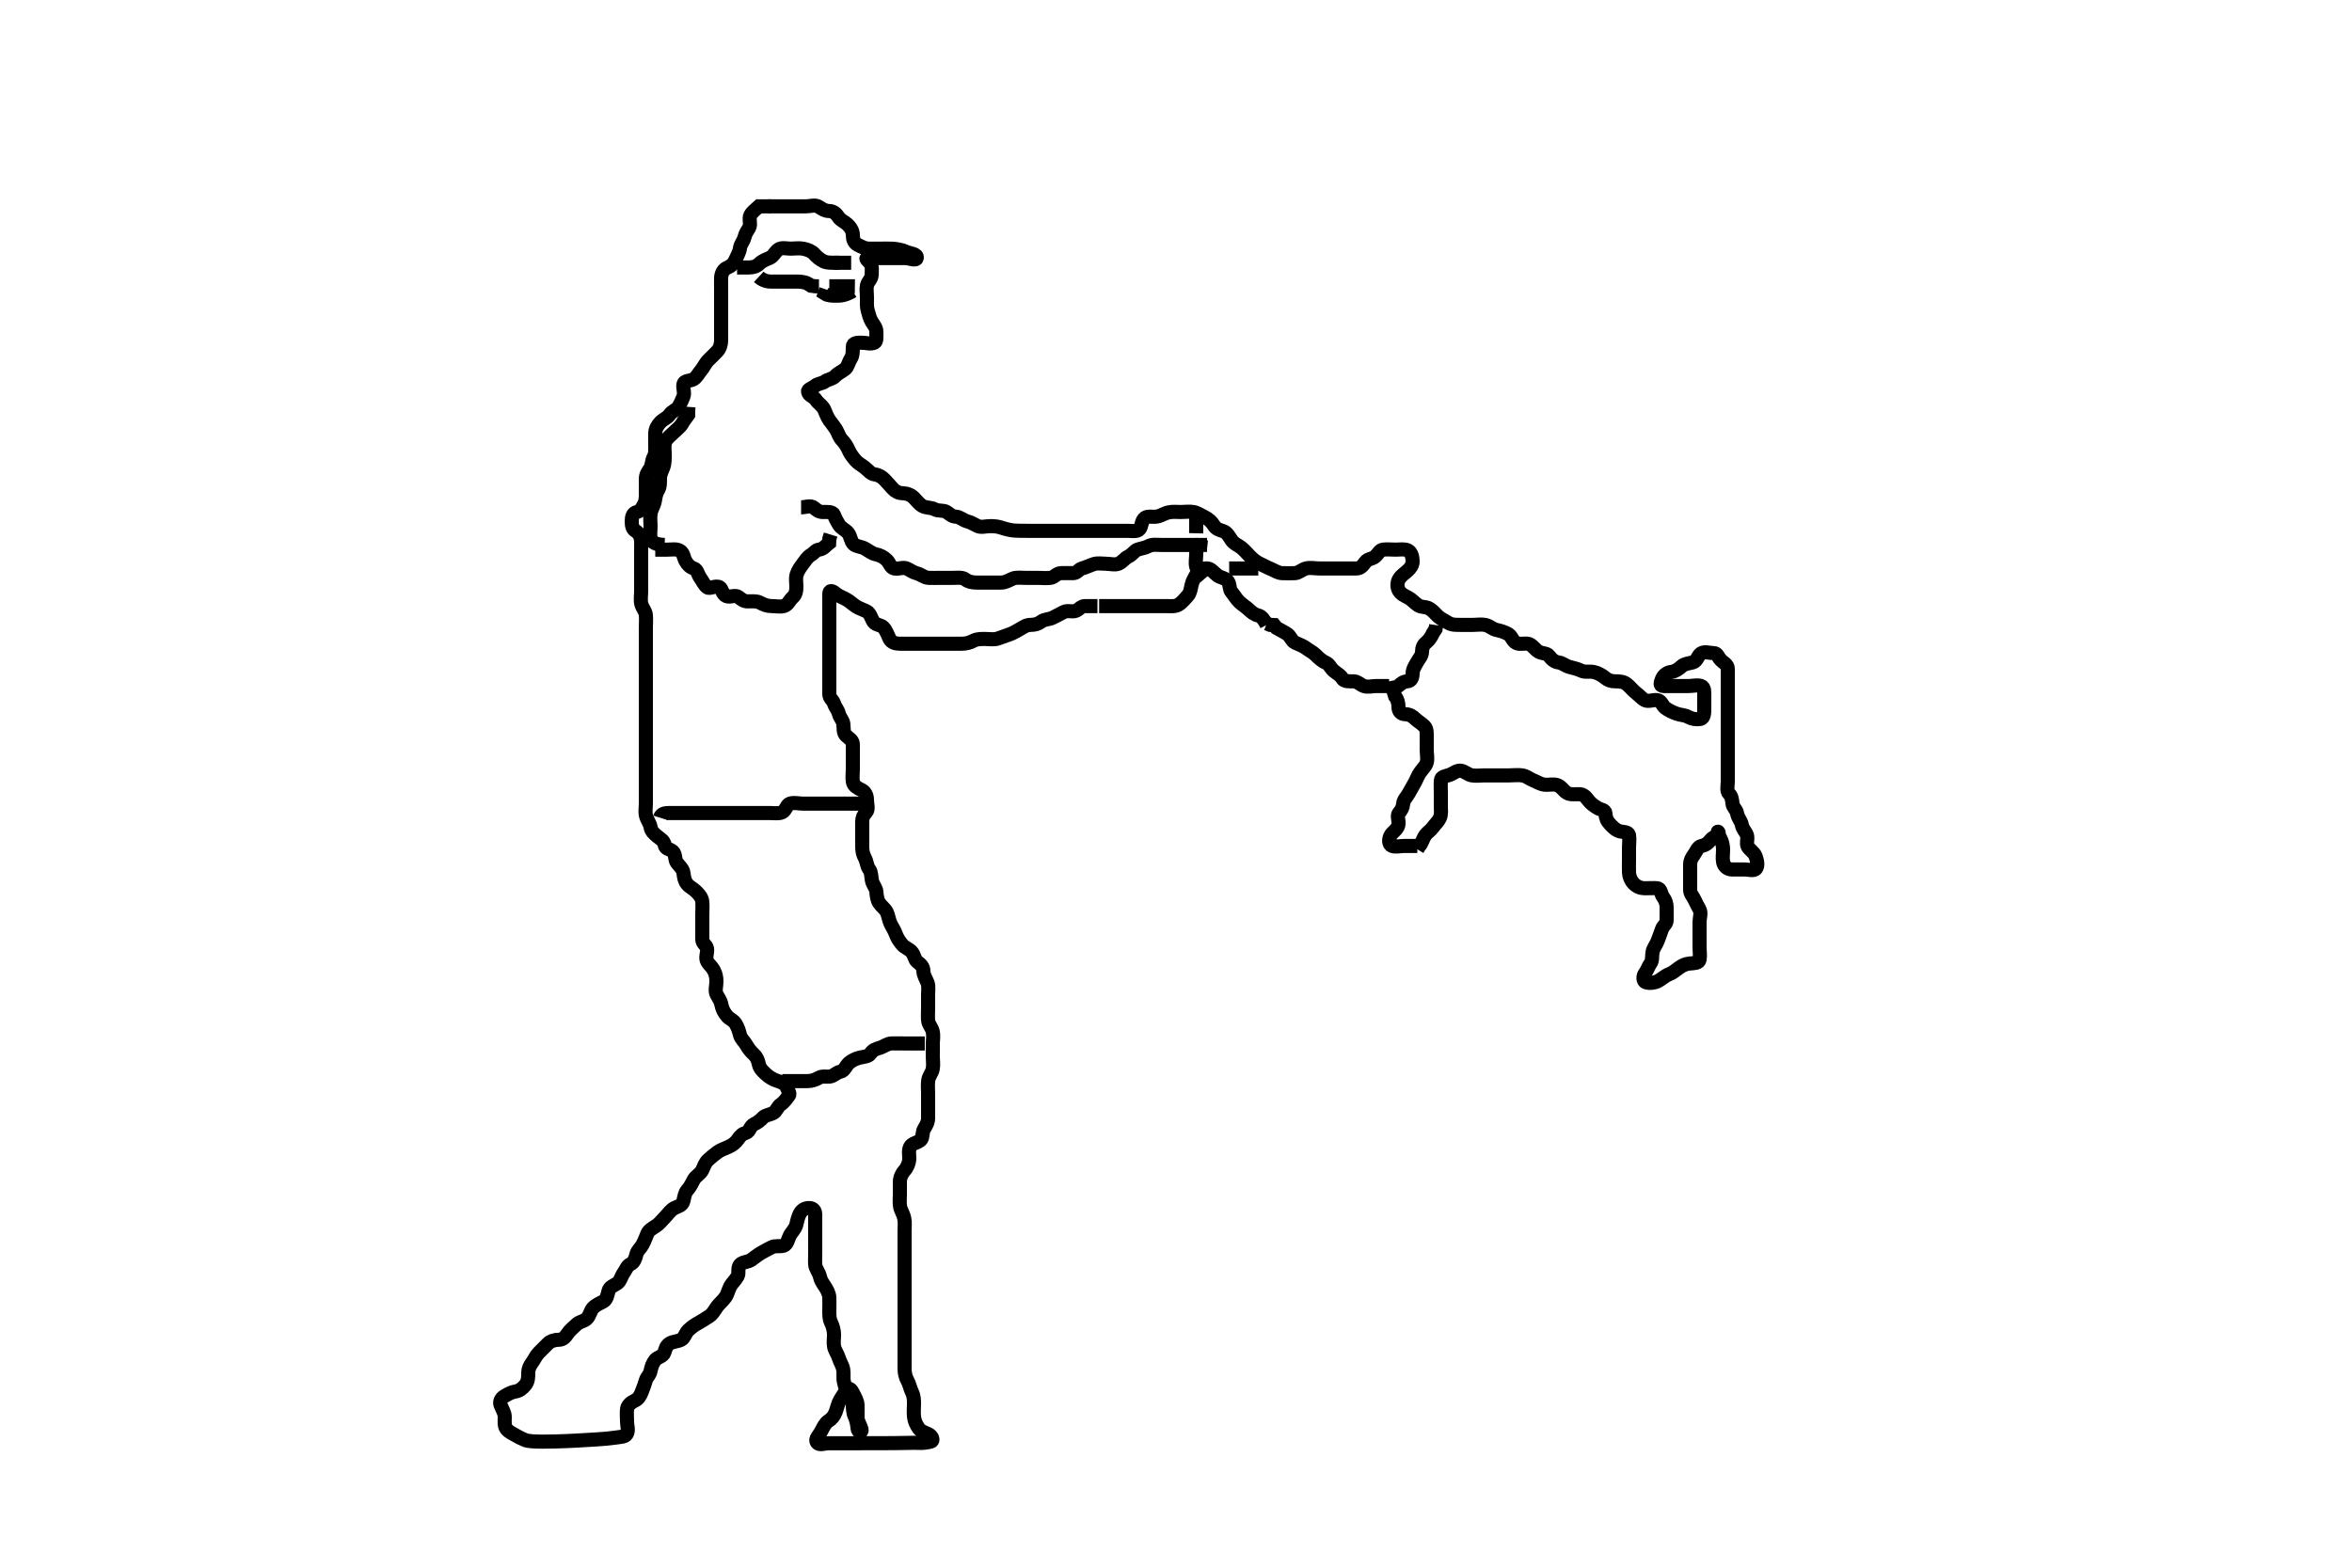 <svg width="500" height="333.333" xmlns="http://www.w3.org/2000/svg" xmlns:svg="http://www.w3.org/2000/svg" xmlns:xlink="http://www.w3.org/1999/xlink">
 <!-- Created with SVG-edit - http://svg-edit.googlecode.com/ -->
 <g display="inline" class="layer">
  <title>Layer 1</title>
  <path t="32383,32714,32739,32824,33014,33283,33377,33507,33538,33571,33698,33700,33754,33879,33891,33931,34004,34026,34074,34155,34253,34253,34274,34378,34522,34556,34674,34690,34690,34698,34706,34722,34723,34730,34730,34738,34738,34738,34758,34758,34794,34794,35354,35442,35458,35498,35522,35539,35563,35634,35658,35706,35722,35899,35978,36794,36867,36917,37098,37402,37418,37450,37474,37514,37522,37535,37927,38017,38177,38282,38282,38344,38414,38834,38883,38914,38999,39146,39516,39559,39658,39720,39738,40049,40186,40411,40659,40699,40707,40786,40787,40803,41435,41491,41571,41643,41806,41883,41939,42068,42213,42655,42791,42961,43081,43179,43179,43223,43336,43451,43451,43563,43603,43696,43843,43891,44003,44012,44075,44158,44158,44362,44419,44491,44622,44715,44731,44995,45000,45131,45203,45283,45323,45379,45475,45499,45605,45700,45700,45778,45890,45938,45939,45970,45970,46130,46339,46364,46371,46435,46443,46507,46507,46523,46523,46595,46683,46699,46734,46741,46799,46843,47163,47195,47195,47202,47203,47211,47211,47211,47212,47219,47219,47226,47226,47259,47689,47784,47849,47891,47931,47955,47955,47983,48049,48054,48074,48082,48106,48114,48123,48123,48154,48651,48675,48675,48718,48899,48955,48987,48987,49185,49185,49226,49290,49315,49315,49378,49522,49546,49786,49859,49899,49961,49987,50012,50012,50075,50099,50099,50139,50347,50419,50570,50658,50659,50715,50715,50730,50770,50818,50858,50930,50930,50946,50970,51002,51058,51059,51403,51435,51466,51644,51730,51731,51740,51946,52011,52028,52051,52059,52130,52186,52235,52312,52347,52348,52356,52569,52603,52681,52707,52776,52811,52827,52882,52954,53186,53235,53522,53546,53770,54050,54138,54139,54150,54242,54276,54306,54354,54411,54418,54794,54834,54890,55026,55130,55138,55203,55208,55212,55298,55315,55324,55339,55347,55355,55442,55443,55458,55459,55467,55482,55499,55682,55698,55707,55714,55714,55722,55739,55755,55850,55922,55922,55939,55946,55954,55962,56042,56042,56136,56175,56186,56186,56234,56242,56250,56258,56266,56274,56275,56346,56386,56427,56450,56451,56458,56474,56483,56522,56618,56700,56708,56730,56755,56796,56798,56818,56818,56873,56874,56890,56914,56994,57058,57146,57154,57181,57187,57187,57202,57298,57354,57378,57457,57511,57531,57721,57942,57994,58010,58026,58144,58231,58442,58634,58990,59044,59226,59385,59434,59506,59830,59840,59840,59937,60141,60538,60554,60689,60778,60810,60817,60818,60843,60931,60931,60954,60994,61092,61160,61291,61403,61411,61515,61547,61595,61659,61667,61691,61747,61819,61851,61890,61987,62051,62155,62203,62345,62387,62465,62475,62515,62608,62671,62723,62851,62874,62923,62955,63089,63185,63235,63323,63371,63403,63466,63471,63523,63530,63562,63763,63787,63795,63923,63931,64101,64306,64306,64315,64347,64371,64379,64451,64530,64658,64659,64743,64756,64810,65051,65195,65243,65275,65299,65332,65646,65754,65779,65898,65962,66124,66170,66387,66396,66443,66443,66467,66958,67314,67402,67519,67519,67562,67570,67799,67951,67971,68202,68227,68275,68299,68331,68450,68499,68539,68651,68787,68803,68812,68890,68946,69059,69154,69178,69402,69482,69562,69602,69602,69618,69634,69682,69754,69841,69851,69906,69954,70002,70051,70051,70082,70090,70282,70354,70355,70458,70459,70850,70859,71000,71818,71882,71947,71994,72138,72170,72180,72196,72250,72298,72442,72511,72531,72570,72674,72769,73007,73050,73161,73194,73306,73531,73610,73682,73810,73890,73947,73947,73978,73995,74003,74014,74370,74370,74518,74519,74634,74658,74706,74706,74722,74807,74962,75074,75075,75178,75362,75362,75371,75444,75445,75514,75647,75794,75875,75930,75962,76114,76162,76162,76258,76434,76498,76538,76594,76778,76779,76850,76874,76994,76996,77058,77106,77107,77146,77194,77195,77266,77354,77386,77472,77486,77537,77591,77666,77762,77786,78248,78248,78450,78507,78866,78867,78874,78923,78938,79114,79163,79188,79273,79274,79289,79449,79474,79498,79572,79786,79854,79859,79914,79932,80058,80098,80122,80122,80141,80146,80170" d="M163.3,43.867C164.3,43.867 165.216,43.867 166.005,43.867C166.9,43.867 167.8,43.867 168.689,43.867C169.657,43.867 170.5,43.867 171.4,43.867C172.3,43.867 173.23,43.474 174.015,43.952C174.818,44.442 175.4,44.867 176.247,44.867C177.133,44.867 177.762,45.411 178.247,46.162C178.701,46.865 179.52,47.13 180.1,47.668C180.804,48.32 181.3,49.088 181.3,49.967C181.3,50.867 181.563,51.651 182.3,52.033C183.054,52.424 183.8,52.856 184.689,52.867C185.633,52.878 186.485,52.867 187.417,52.867C188.269,52.867 189.07,52.847 189.821,52.888C190.619,52.93 191.859,53.162 192.581,53.514C193.504,53.963 195.06,53.931 194.886,54.862C194.76,55.536 193.247,54.867 192.499,54.867C191.6,54.867 190.7,54.867 189.736,54.867C188.864,54.867 188,54.867 187.1,54.867C186.2,54.867 185.247,54.861 184.499,54.867C183.761,54.872 184.467,55.299 184.947,55.919C185.498,56.629 185.311,57.571 185.3,58.467C185.29,59.346 184.48,59.863 184.3,60.7C184.136,61.46 184.3,62.367 184.3,63.267C184.3,64.256 184.217,65.173 184.467,66.033C184.661,66.703 184.894,67.736 185.336,68.441C185.787,69.162 186.299,69.668 186.3,70.567C186.301,71.467 186.436,72.63 185.875,72.867C185.016,73.229 184.1,72.867 183.2,72.867C182.3,72.867 181.329,72.87 181.3,73.668C181.268,74.566 181.353,75.517 180.875,76.256C180.386,77.012 180.245,77.977 179.689,78.431C178.936,79.045 178.17,79.323 177.584,79.951C176.941,80.639 176.075,80.61 175.421,81.088C174.722,81.599 173.923,81.502 173.3,82.033C172.691,82.553 171.688,82.761 171.772,83.292C171.909,84.158 173.042,84.304 173.467,85.033C173.849,85.691 174.806,86.201 175.216,87.067C175.575,87.824 175.784,88.601 176.321,89.367C176.759,89.992 177.286,90.59 177.725,91.303C178.201,92.074 178.386,92.95 179.005,93.571C179.596,94.166 180.088,95 180.384,95.667C180.765,96.524 181.308,97.227 181.875,97.892C182.383,98.489 183.151,98.879 183.8,99.388C184.566,99.988 185.121,100.773 185.911,100.867C186.773,100.969 187.459,101.385 188.016,101.951C188.677,102.622 189.199,103.259 189.725,103.841C190.312,104.49 191.008,104.837 191.817,104.865C192.853,104.902 193.657,105.224 194.3,105.867C194.9,106.467 195.408,107.198 196.1,107.581C196.938,108.045 197.929,107.867 198.7,108.292C199.521,108.745 200.549,108.397 201.279,108.888C202.015,109.382 202.322,109.807 203.279,109.867C204.101,109.918 204.784,110.647 205.657,110.867C206.473,111.072 207.048,111.494 207.821,111.846C208.621,112.21 209.6,111.867 210.5,111.867C211.4,111.867 212.186,111.951 212.966,112.219C213.819,112.513 214.941,112.76 215.605,112.809C216.299,112.861 217.332,112.866 218.257,112.867C219.238,112.867 220.133,112.867 221.013,112.867C221.911,112.867 222.8,112.867 223.7,112.867C224.595,112.867 225.522,112.867 226.4,112.867C227.3,112.867 228.1,112.867 229.015,112.867C229.911,112.867 230.8,112.867 231.7,112.867C232.595,112.867 233.522,112.867 234.4,112.867C235.3,112.867 236.1,112.867 237.015,112.867C237.842,112.867 238.784,112.867 239.647,112.867C240.538,112.867 241.733,113.132 242.247,112.505C242.777,111.86 242.617,110.682 243.4,110.11C243.998,109.673 245.026,109.982 245.947,109.831C246.808,109.689 247.439,109.169 248.413,108.952C249.334,108.747 250.101,108.867 251,108.867C251.9,108.867 252.88,108.709 253.736,108.877C254.648,109.057 255.341,109.596 256.1,109.951C256.923,110.335 257.621,111.016 258.016,111.668C258.526,112.51 259.252,112.683 260.004,112.924C260.892,113.208 261.364,114.211 261.8,114.846C262.356,115.656 263.154,115.874 263.864,116.441C264.584,117.017 265.179,117.745 265.736,118.303C266.4,118.967 267.013,119.479 267.9,119.892C268.702,120.265 269.409,120.669 270.3,121.033C270.972,121.308 271.699,121.849 272.595,121.867C273.585,121.887 274.401,121.914 275.3,121.867C276.103,121.824 276.784,121.086 277.657,120.867C278.572,120.637 279.5,120.867 280.4,120.867C281.247,120.867 282.004,120.867 283,120.867C283.9,120.867 284.711,120.867 285.621,120.867C286.475,120.867 287.413,120.867 288.353,120.867C289.243,120.867 289.697,120.281 290.275,119.477C290.744,118.825 291.697,118.865 292.3,118.367C292.956,117.824 293.285,116.951 294.004,116.867C294.894,116.763 295.8,116.867 296.689,116.867C297.585,116.867 298.565,116.678 299.3,117.033C300.055,117.398 300.3,118.467 300.3,119.367C300.3,120.256 299.777,120.821 299.289,121.292C298.697,121.864 297.989,122.255 297.467,123.033C296.993,123.739 296.943,124.866 297.385,125.583C297.879,126.383 298.631,126.681 299.4,127.088C300.158,127.489 300.686,128.176 301.467,128.7C302.151,129.16 303.092,128.968 303.8,129.367C304.678,129.861 305.109,130.511 305.743,131.088C306.224,131.526 307.238,132.025 307.889,132.431C308.649,132.903 309.585,132.867 310.5,132.867C311.4,132.867 312.3,132.867 313.179,132.867C314.01,132.867 314.837,132.693 315.779,132.887C316.642,133.066 317.313,133.763 318.062,133.924C318.98,134.121 319.729,134.327 320.653,134.841C321.393,135.253 321.53,136.378 322.4,136.745C323.237,137.099 324.133,136.675 325,136.924C325.765,137.144 326.311,138.085 327,138.51C327.821,139.015 328.861,138.821 329.325,139.477C329.834,140.196 330.501,140.769 331.4,140.867C332.101,140.943 332.838,141.611 333.7,141.831C334.573,142.053 335.438,142.253 336.1,142.583C336.957,143.009 337.93,142.704 338.8,142.887C339.647,143.067 340.528,143.54 341.179,144.088C341.841,144.646 342.5,144.867 343.4,144.867C344.3,144.867 345.098,144.921 345.784,145.436C346.524,145.992 347.066,146.778 347.779,147.325C348.534,147.904 349.041,148.542 349.657,148.867C350.403,149.26 351.407,148.756 352.3,148.867C353.199,148.978 353.336,150.004 354.004,150.51C354.7,151.036 355.504,151.408 356.4,151.745C357.226,152.056 358.079,151.991 358.9,152.441C359.68,152.869 360.61,153.025 361.467,152.867C362.254,152.722 362.3,151.667 362.3,150.767C362.3,149.867 362.3,148.988 362.3,148.162C362.3,147.267 362.416,146.147 361.653,145.871C360.831,145.574 359.9,145.867 359,145.867C358.101,145.867 357.133,145.867 356.3,145.867C355.5,145.867 354.6,145.886 353.657,145.867C352.761,145.849 352.998,145.143 353.321,144.346C353.638,143.563 354.398,142.976 355.3,142.867C356.099,142.77 356.842,142.268 357.522,141.645C358.083,141.13 359.029,141.06 359.9,140.831C360.756,140.606 360.918,139.403 361.585,138.952C362.347,138.438 363.4,138.867 364.3,138.867C365.133,138.867 365.184,139.706 365.821,140.346C366.459,140.987 367.282,141.302 367.3,142.167C367.319,143.066 367.3,143.967 367.3,144.867C367.3,145.668 367.3,146.567 367.3,147.467C367.3,148.346 367.3,149.303 367.3,150.167C367.3,151.067 367.3,151.967 367.3,152.867C367.3,153.668 367.3,154.567 367.3,155.467C367.3,156.346 367.3,157.303 367.3,158.167C367.3,159.067 367.3,159.967 367.3,160.867C367.3,161.668 367.3,162.567 367.3,163.467C367.3,164.346 367.3,165.303 367.3,166.167C367.3,167.067 366.975,168.17 367.584,168.781C368.12,169.319 368.211,169.971 368.3,170.867C368.384,171.712 369.146,172.093 369.3,173.033C369.438,173.872 370.1,174.519 370.279,175.367C370.463,176.237 370.907,176.645 371.264,177.303C371.724,178.151 371.145,179.228 371.521,179.967C371.879,180.67 372.919,181.209 373.215,182.067C373.509,182.921 373.817,184.046 373.3,184.7C372.851,185.268 371.7,184.867 370.8,184.867C369.911,184.867 369.014,184.897 368.101,184.867C367.246,184.838 366.5,184.21 366.321,183.367C366.134,182.486 366.3,181.571 366.3,180.645C366.3,179.767 366.082,178.898 365.725,178.267C365.249,177.424 365.034,176.578 365.279,176.887C365.792,177.534 364.166,177.905 363.657,178.571C363.139,179.249 362.667,179.662 361.736,179.867C360.892,180.052 360.653,180.987 360.133,181.7C359.619,182.406 359.3,182.967 359.3,183.867C359.3,184.783 359.3,185.571 359.3,186.467C359.3,187.367 359.299,188.346 359.3,189.224C359.301,190.065 359.928,190.614 360.279,191.387C360.639,192.178 360.907,192.645 361.264,193.303C361.724,194.151 361.3,195.167 361.3,196.065C361.3,196.919 361.3,197.867 361.3,198.667C361.3,199.567 361.3,200.431 361.3,201.303C361.3,202.267 361.468,203.183 361.299,204.065C361.154,204.822 360.096,204.785 359.2,204.867C358.289,204.951 357.61,205.291 356.821,205.867C356.181,206.334 355.631,206.83 354.816,207.152C353.924,207.505 353.258,208.179 352.501,208.581C351.753,208.979 350.769,209.099 349.911,208.867C349.228,208.682 349.227,207.516 349.725,206.892C350.211,206.284 350.367,205.523 350.875,204.841C351.352,204.201 351.134,203.247 351.321,202.367C351.5,201.524 352.106,200.853 352.385,200.065C352.657,199.3 353.037,198.438 353.301,197.583C353.538,196.817 354.3,196.51 354.3,195.667C354.3,194.767 354.3,193.867 354.3,192.988C354.3,192.162 354.058,191.418 353.584,190.783C353.011,190.014 353.146,188.95 352.3,188.867C351.547,188.792 350.652,188.879 349.633,188.867C348.779,188.856 347.966,188.545 347.3,187.867C346.704,187.26 346.347,186.387 346.305,185.577C346.256,184.646 346.3,183.767 346.3,182.867C346.3,182.067 346.3,181.152 346.3,180.256C346.3,179.346 346.453,178.369 346.3,177.577C346.155,176.826 345.064,176.944 344.413,176.781C343.451,176.541 342.766,175.766 342.252,175.224C341.602,174.539 341.345,173.866 341.3,172.988C341.257,172.147 340.368,172.26 339.585,171.781C338.782,171.291 338.162,170.831 337.657,170.162C337.091,169.411 336.595,168.869 335.7,168.867C334.8,168.864 333.834,169.002 333.1,168.581C332.413,168.188 331.885,167.192 331,166.924C330.138,166.663 329.236,166.925 328.439,166.856C327.458,166.771 326.738,166.23 325.911,165.903C325.101,165.582 324.53,165.015 323.6,164.871C322.711,164.734 321.821,164.867 320.864,164.867C320,164.867 319.1,164.867 318.2,164.867C317.325,164.867 316.499,164.867 315.664,164.867C314.652,164.867 313.854,165.033 312.864,164.856C312.065,164.713 311.313,163.952 310.5,163.868C309.662,163.782 308.958,164.485 308.1,164.781C307.246,165.076 306.361,165.082 306.3,165.967C306.238,166.865 306.3,167.667 306.3,168.581C306.3,169.477 306.3,170.367 306.3,171.267C306.3,172.162 306.458,173.144 306.079,173.967C305.771,174.635 305.092,175.251 304.584,175.951C304.068,176.661 303.499,176.899 303.004,177.577C302.468,178.312 302.3,179.325 301.725,179.892L301.301,180.583" id="svg_3" stroke-width="3" stroke="#000" fill="none"/>
  <path t="83348,83899,83900,84004,84082,84531,84976,85011,85046,85080,85084,85101,85146,85163,85459,85476,85629,85659,85666,85692,85724,85770,85771,85834,85875,85971,86010,86067,86115,86163,86179,86234,86476,86547,86556,86675,86740,86866,86866,86931,86947,87043,87298,87363,87419,87488,87499,87571,87835,87867,87907,87907,87939,88035,88547" d="M301.3,179.867C300.3,179.867 299.5,179.867 298.6,179.867C297.657,179.867 296.723,180.164 295.911,179.856C295.182,179.579 295.15,178.387 295.653,177.571C296.116,176.82 297.006,176.427 297.264,175.467C297.498,174.597 296.866,173.483 297.385,172.868C297.917,172.239 298.211,171.762 298.3,170.867C298.384,170.021 299.024,169.504 299.467,168.7C299.815,168.068 300.291,167.249 300.725,166.467C301.18,165.648 301.415,164.922 301.875,164.256C302.424,163.46 303.075,162.93 303.296,162.162C303.543,161.302 303.3,160.367 303.3,159.467C303.3,158.567 303.3,157.668 303.3,156.783C303.3,155.867 303.364,154.943 302.779,154.387C302.054,153.699 301.357,153.332 300.875,152.856C300.338,152.326 299.689,151.881 298.8,151.867C297.821,151.85 297.305,151.256 297.3,150.367C297.295,149.477 297.079,148.645 296.584,148.065L296.305,147.167L296.3,146.267L296.3,145.387" id="svg_4" stroke-width="3" stroke="#000" fill="none"/>
  <path t="123465,123723,123736,123764,123771,123804,123851,124043,124058,124066,124090,124107,124198,124198,124208,124227,124306,124306,124354,124482,124530,124530,124601,124601,124619,124636,124731,124736,124736,124771,124803,124812,124827,124876,124951,124979,125033" d="M295.3,145.867C294.3,145.867 293.385,145.867 292.595,145.867C291.7,145.867 290.74,146.177 289.911,145.856C289.118,145.55 288.595,144.869 287.7,144.867C286.8,144.864 285.764,144.956 285.383,144.299C284.931,143.52 284.272,143.253 283.543,142.645C282.867,142.082 282.603,141.206 281.821,140.887C281.022,140.563 280.3,139.866 279.8,139.367C279.1,138.668 278.385,138.357 277.657,137.814C276.978,137.308 276.215,137.054 275.322,136.645C274.578,136.305 274.366,135.304 273.689,134.841C272.959,134.342 272.101,133.951 271.353,133.514L270.864,132.903L270.004,132.867L269.299,132.583" id="svg_6" stroke-width="3" stroke="#000" fill="none"/>
  <path t="128154,128762,128779,128779,128818,128858,128882,129180,129201,129201,129201,129210,129227,129242,129538,129626,129650,129650,129738,129812,130067,130075,130123,130195,130235,130291,130291,130315,130443,130523,130523,130540,130569,130570,130630,130756,130834,130850,130875,130926,130970,130970,130972,130986,131159,131178,131202,131234,131258,131371,131371,131387,131483" d="M269.3,132.867C268.779,131.867 268.223,131.026 267.5,130.869C266.602,130.675 265.993,130.099 265.353,129.514C264.758,128.97 264.097,128.575 263.485,128.005C262.827,127.392 262.358,126.516 261.8,125.867C261.308,125.294 261.508,124.256 261.015,123.583C260.482,122.855 259.45,122.854 258.8,122.346C258.033,121.746 257.43,120.919 256.689,120.867C255.802,120.804 254.864,121.132 254.421,121.967C253.979,122.801 253.541,123.404 253.321,124.346C253.121,125.201 253.037,126.086 252.499,126.667C251.826,127.392 251.308,128.117 250.5,128.581C249.73,129.024 248.779,128.867 247.9,128.867C247,128.867 246.101,128.867 245.216,128.867C244.3,128.867 243.5,128.867 242.6,128.867C241.657,128.867 240.779,128.867 239.9,128.867C239,128.867 238.101,128.867 237.216,128.867C236.3,128.867 235.5,128.867 234.6,128.867L233.657,128.867" id="svg_7" stroke-width="3" stroke="#000" fill="none"/>
  <path t="148867,149314,149370,149434,149526,149739,149763,149819,149883,149907,149986,150049,150147,150187,150275,150323,150443,150515,150547,150554,150604,150615,150615,150707,150730,150746,150843,150954,150994,150994,151066,151091,151106,151124,151130,151190,151315,151411,151443,151475,151555,151659,151794,151882,151930,151930,151962,151994,152068,152427,152484,152484,152538,152587,152744,152744,152763,152771,152779,152859,153042,153114,153162,153211,153211,153243,153275,153427,153590,153739,154067,154218,154218,155394,155443,155474,155483,155500,155548,155555,155555,155610,155810,155834,155850,155866,155938,155994,156002,156003,156066,156082,156114,156130,156154,156207,156322,156353,156354,156394,156466,156530,156579,156658,156690,156786,156830,156922,156922,156978,156979,157050,157082,157114,157130,157242,157331,157364,157379,157379,157397,157418,157466,157544,157602,157786,157786,157849,157936,157978,158002,158026,158072,158091,158289,158289,158306,158366,158482,158506,158529,158546,158561,158650,158674,158762,158804,158812,158858,158906,158907,158924,158939,158955,159021,159042,159042,159089,159161,159209,159210,159217,159234,159329,159378,159401,159402,159411,159482,159554,159609,159642,159649,159674,159674,159792,159803,159813,159820,159833,159841,159841,160114,160114,160131,160194,160203,160225,160234,160241,160489,160490,160498,160515,160817,160817,160857,160858,160985,161001,161012,161025,161202,161202,161235,161297,161297,161311,161585,161610,161618,161740,162097,162098,162105,162122,162133,162146,162382,162382,162538,162545,162570,162581,162585,162719,162719,162738,162754,162785,162825,162849,162862,162889,162897,163015,163015,163042,163059,163059,163272,163277,163290,163290,163299,163305,163313,163323,163329,163353,163432,163437,163450,163450,163458,163458,163474,163474,163482,163492,163697,163708,163708,163738,163738,163761,163762,163809,163898,163910,163910,163915,163923,163938,163958,163962,163969,164097,164114,164115,164121,164287,164287,164434,164449,164458,164474,164474,164641,164653,164653,164659,164659,164913,164945,165006,166602,166602,166629,166630,166630,166631,166631,166631,166632,166632,166632,166642,166642,166642,166642,166642,166643,166643,166643,166643,166659,166659,166659,166660,166666,166674,166683,166683,166767,166779,166779,166794,166795,166810,166810,166818,166834,166842,166842,166850,166858,166866,166922,166922,166930,166938,166938,166947,166954,166970,166970,166994,167122,167146,167154,167714,167755,167770,167787,167787,167812,167812,167818,167819,167827,167834,168082,168138,168170,168171,168202,168210,168220,168250,168266,168267,168329,168331,168331,168459,168466,168498,168506,168506,168525,168525,168531,168562,168570,168754,168802,168906,168907,168922,168981,168997,169012,169027,169060,169067,169084,169130,169154,169162,169186,169250,169258,169290,169362,169370,169426,169466,169839,170121,170322,170362,170444,170466,170498,170500,170514,170568,170630,170638,170639,170639,170690,170706,170739,170793,170817,170842,170843,170857,170937,170954,170969,170999,171018,171034,171082,171082,171122,171138,171178,171194,171221,171222,171242,171242,171346,171347,171393,171394,171401,171441,171466,171490,171490,171515,171530,171530,171562,171594,171682,171707,171708,171722,171730,171818,171838,171885,171930,171971,171971,171978,171988,171997,172018,172037,172050,172059,172073,172098,172108,172258,172282,172283,172306,172337,172372,172428,172428,172443,174042,174043,174043,174074,174074,174074,174075,174075,174075,174076,174076,174076,174099,174099,174099,174100,174100,174100,174100,174101,174101,174107,174108,174108,174108,174141,174141,174236,174245,174626,174666,174690,174794,174834,175022,175107,175108,175178,175282,175323,175434,175530,175634,175635,175666,175738,175771,175786,175786,175802,175913,175994,176069,176105,176106,176169,176249,176250,176321,176538,176546,176585,176626,176642,176669,176689,176738,176769,176829,176937,176969,176970,176993,177026,177089,177090,177113,177114,177129,177185,177257,177345,177346,177393,177425,177466,177490,177514,177546,177554,177579,177586,177602,177650,177650,177666,177667,177690,177799,177799,177842,177935,177935,177962,177970,178002,178002,178018,178049,178073,178074,178089,178113,178154,178154,178162,178218,178342,178342,178393,178450,178466,178482,178506,178537,178553,178578,178593,178594,178617,178641,178714,178762,178779,178810,178827,178850,178889,178914,178937,179025,179026,179053,179121,179361,179465,179514,179601,179666,179667,179849,179854,179977,180017,180065,180089,180097,180098,180123,180193,180210,180282,180345,180410,180410,180441,180449,180473,180498,180569,180658,180699,180737,180737,180754,180754,180801,180810,180857,180890,180914,180945,181017,181065,181065,181113,181122,181177,181234,181266,181274,181281,181313,181361,181371,181385,181385,181441,181457,181481,181505,181514,181609,181617,181689,181690,181729,181762,181793,181889,181934,181934,181946,181961,181962,181985,182017,182017,182049,182121,182170,182241,182259,182260,182313,182337,182361,182377,182378,182425,182427,182510,182529,182641,182705,182760,182832,182873,182937,182961,183097,183137,183161,183177,183202,183209,183225,183242,183249,183335,183369,183393,183425,183441,183457,183507,183529,183569,183617,183658,183697,183721,183769,183785,183794,183825,183849,183873,183913,183929,183953,183977,183994,184041,184049,184126,184183,184183,184210,184233,184234,184257,184266,184290,184322,184337,184385,184386,184410,184473,184538,184644,184688,184706,184759,184817,184818,190538,190554,190578,190608,190963,191023,191091,191162,191202,191236,191393,191394,191411,191434,191466,191573,191674,191682,191709,191763,191810,191842,191927,191928,191969,191994,192002,192074,192114,192138,192149,192272,192338,192338,192401,192445,192498,192622,192698,192714,192802,192896,192915,193017,193050,193082,193154,193185,193186,193233,193282,193522,193546,193658,193658,193673,193810,193811,193850,194169,194187,194201,194214,194234,194235,194465,194562,194563,194634,194681,194714,194731,194809,194841,194842,194881,194898,194938,195009,195009,195098,195130,195148,195195,195249,195250,195298,195314,195353,195434,195474,195587,195596,195598,195777,196113,196138,196160,196748" d="M233.3,128.867C232.499,128.867 231.6,128.867 230.7,128.867C229.821,128.867 229.465,129.535 228.779,129.846C227.978,130.208 226.923,129.691 226.101,130.151C225.313,130.592 224.671,130.867 223.9,131.292C223.079,131.745 222.068,131.622 221.384,132.151C220.757,132.635 220,132.867 219.1,132.867C218.2,132.867 217.603,133.305 216.857,133.745C216.236,134.112 215.441,134.584 214.689,134.856C213.853,135.159 213.097,135.41 212.2,135.745C211.349,136.063 210.5,135.867 209.585,135.867C208.689,135.867 207.765,135.814 207,136.219C206.154,136.668 205.353,136.867 204.499,136.867C203.6,136.867 202.7,136.867 201.821,136.867C200.943,136.867 200,136.867 199.1,136.867C198.2,136.867 197.3,136.867 196.5,136.867C195.6,136.867 194.7,136.867 193.821,136.867C192.938,136.867 191.979,136.867 191.3,136.867C190.322,136.867 189.515,136.604 189.133,135.867C188.743,135.113 188.499,134.238 187.864,133.477C187.335,132.844 186.204,132.926 185.725,132.256C185.211,131.536 185.035,130.435 184.3,130.033C183.564,129.631 182.646,129.384 181.911,128.892C181.241,128.444 180.672,127.873 179.9,127.441C179.081,126.984 178.266,126.742 177.6,126.162C176.97,125.613 176.31,125.408 176.3,126.267C176.289,127.167 176.3,128.065 176.3,129.033C176.3,129.867 176.3,130.667 176.3,131.567C176.3,132.51 176.3,133.387 176.3,134.267C176.3,135.167 176.3,136.065 176.3,137.033C176.3,137.867 176.3,138.667 176.3,139.567C176.3,140.51 176.3,141.387 176.3,142.267C176.3,143.167 176.3,144.065 176.3,145.033C176.3,145.867 176.3,146.667 176.3,147.567C176.3,148.51 177.059,148.818 177.296,149.571C177.553,150.392 178.119,150.918 178.299,151.668C178.512,152.56 179.198,153.189 179.279,153.887C179.39,154.839 179.215,155.806 179.875,156.431C180.524,157.046 181.29,157.387 181.3,158.256C181.311,159.152 181.3,160.067 181.3,160.967C181.3,161.867 181.3,162.667 181.3,163.567C181.3,164.51 181.16,165.4 181.311,166.267C181.455,167.099 182.341,167.596 183.1,167.951C183.923,168.335 184.3,169.152 184.3,170.067C184.3,170.967 184.714,172.079 184.133,172.7C183.547,173.327 183.3,173.867 183.3,174.667C183.3,175.567 183.3,176.431 183.3,177.303C183.3,178.267 183.3,179.167 183.3,180.065C183.3,180.919 183.425,181.645 183.875,182.467C184.302,183.247 184.266,184.191 184.8,184.867C185.248,185.434 185.192,186.365 185.357,187.214C185.537,188.135 186.242,188.78 186.3,189.571C186.368,190.501 186.496,191.401 186.911,192.005C187.484,192.841 188.162,193.203 188.521,193.967C188.886,194.742 188.92,195.56 189.336,196.431C189.689,197.17 190.14,197.765 190.467,198.7C190.706,199.386 191.221,200.183 191.8,200.867C192.303,201.461 193.131,201.719 193.725,202.303C194.373,202.939 194.418,204.081 195.005,204.51C195.764,205.065 196.287,205.571 196.3,206.467C196.313,207.367 196.835,208.073 197.179,208.967C197.463,209.708 197.3,210.692 197.3,211.383C197.3,212.456 197.3,213.367 197.3,214.267C197.3,215.167 197.226,216.069 197.3,216.919C197.384,217.878 198.049,218.403 198.264,219.267C198.504,220.227 198.3,221.2 198.3,221.887C198.3,222.845 198.3,223.665 198.3,224.7C198.3,225.477 198.456,226.382 198.289,227.267C198.11,228.217 197.478,228.73 197.336,229.692C197.188,230.69 197.3,231.562 197.3,232.431C197.3,233.303 197.3,234.167 197.3,235.067C197.3,235.967 197.305,236.867 197.3,237.752C197.295,238.681 196.875,239.308 196.421,240.088C195.999,240.814 196.248,241.979 195.689,242.431C194.919,243.053 193.822,243.108 193.467,243.867C193.071,244.71 193.331,245.629 193.296,246.519C193.267,247.215 192.883,248.228 192.275,248.892C191.733,249.484 191.31,250.366 191.3,251.267C191.29,252.162 191.3,253.033 191.3,253.967C191.3,254.867 191.2,255.677 191.336,256.503C191.48,257.374 192.019,258.002 192.243,259.11C192.413,259.952 192.3,260.867 192.3,261.667C192.3,262.567 192.3,263.467 192.3,264.367C192.3,265.267 192.3,266.167 192.3,267.067C192.3,267.966 192.3,268.863 192.3,269.72C192.3,270.388 192.3,271.533 192.3,272.409C192.3,273.31 192.3,274.052 192.3,275.11C192.3,275.966 192.3,276.852 192.3,277.739C192.3,278.469 192.3,279.458 192.3,280.296C192.3,281.31 192.3,282.052 192.3,283.11C192.3,283.967 192.3,284.867 192.3,285.667C192.3,286.567 192.3,287.467 192.3,288.346C192.3,289.303 192.3,290.167 192.3,291.067C192.3,291.967 192.518,292.835 192.875,293.467C193.351,294.309 193.471,295.198 193.875,296.016C194.283,296.844 194.3,297.668 194.3,298.503C194.3,299.515 194.199,300.303 194.304,301.228C194.416,302.206 194.767,302.9 195.3,303.7C195.737,304.355 196.658,304.605 197.384,304.952C198.175,305.33 198.529,306.347 197.914,306.509C196.183,306.967 195.194,306.751 194.1,306.781C192.886,306.815 191.587,306.833 190.238,306.846C188.873,306.859 187.529,306.863 186.24,306.865C183.967,306.869 183.044,306.867 182.267,306.867C181.619,306.867 181.087,306.867 180.654,306.867C180.307,306.867 180.029,306.867 179.807,306.867C179.467,306.867 179.321,306.867 178.936,306.867C178,306.867 177.1,306.867 176.2,306.867C175.3,306.867 174.14,307.401 173.671,306.696C173.179,305.957 174.089,305.257 174.6,304.271C174.99,303.518 175.392,302.621 176.1,302.153C176.858,301.652 177.319,301.093 177.653,300.214C177.921,299.509 178.129,298.433 178.584,297.668C179.046,296.892 179.475,296.223 180.005,295.572C180.584,294.859 181.064,295.632 181.384,296.299C181.804,297.173 182.29,297.887 182.3,298.845C182.308,299.562 182.295,300.467 182.3,301.367C182.305,302.267 182.907,303.048 183.133,303.867C183.368,304.715 182.354,304.582 182.3,303.7C182.249,302.868 182.038,301.909 181.725,301.241C181.333,300.405 181.303,299.519 181.3,298.503C181.297,297.668 180.766,297.085 180.325,296.42C179.824,295.662 179.63,294.722 179.421,293.888C179.192,292.971 179.414,292.151 179.264,291.231C179.122,290.36 178.57,289.605 178.3,288.7C178.057,287.886 177.5,287.214 177.321,286.367C177.137,285.496 177.31,284.505 177.3,283.7C177.29,282.866 177.026,281.917 176.653,281.171C176.263,280.393 176.3,279.467 176.3,278.567C176.3,277.668 176.344,276.699 176.3,275.867C176.257,275.063 175.817,274.213 175.325,273.477C174.877,272.808 174.468,272.236 174.279,271.367C174.095,270.52 173.361,269.773 173.3,268.867C173.246,268.067 173.3,267.167 173.3,266.267C173.3,265.388 173.3,264.431 173.3,263.567C173.3,262.667 173.3,261.767 173.3,260.867C173.3,260.065 173.3,259.167 173.3,258.267C173.3,257.388 172.864,256.867 172.005,256.867C171.079,256.867 170.453,257.271 170.016,258.067C169.66,258.715 169.488,259.594 169.264,260.467C169.039,261.342 168.269,262.016 167.911,262.692C167.553,263.367 167.372,264.63 166.595,264.862C165.772,265.109 164.82,264.783 164,265.219C163.25,265.618 162.517,265.978 161.736,266.441C160.963,266.899 160.359,267.444 159.689,267.892C158.954,268.384 157.826,268.304 157.304,268.924C156.698,269.645 157.199,270.658 156.8,271.367C156.306,272.245 155.666,272.769 155.3,273.408C154.811,274.263 154.745,275.078 154.2,275.845C153.705,276.542 152.91,277.202 152.499,277.753C151.954,278.483 151.551,279.37 150.8,279.846C149.96,280.378 149.275,280.858 148.59,281.224C147.777,281.658 147.043,282.152 146.3,282.867C145.725,283.419 145.52,284.471 144.864,284.831C144.106,285.246 143.148,285.226 142.5,285.583C141.636,286.058 141.51,286.707 141.243,287.567C140.974,288.433 139.799,288.548 139.299,289.152C138.761,289.802 138.469,290.636 138.311,291.467C138.13,292.415 137.49,292.794 137.3,293.477C137.061,294.334 136.763,295.072 136.421,295.966C136.116,296.767 135.708,297.481 134.9,297.841C134.118,298.191 133.388,298.853 133.304,299.567C133.195,300.503 133.3,301.388 133.3,302.277C133.3,303.188 133.707,304.139 133.215,304.949C132.874,305.51 132.01,305.508 130.877,305.668C129.139,305.914 127.995,305.972 126.704,306.064C125.3,306.164 123.819,306.25 122.3,306.325C120.782,306.4 119.301,306.463 117.896,306.496C115.467,306.552 114.508,306.536 113.721,306.497C113.086,306.466 112.582,306.418 112.196,306.346C111.901,306.291 111.683,306.222 111.525,306.149C111.295,306.043 111.201,305.985 111.1,305.951C111.001,305.917 110.346,305.631 109.657,305.219C108.916,304.777 108.169,304.491 107.653,303.814C107.151,303.156 107.31,302.167 107.3,301.267C107.29,300.366 106.773,299.657 106.421,298.767C106.161,298.106 106.457,297.312 107.247,296.862C108.008,296.43 108.699,296.002 109.585,295.865C110.419,295.737 111.073,295.227 111.689,294.467C112.292,293.723 112.3,292.767 112.3,291.867C112.3,291.067 112.619,290.406 113.133,289.7C113.653,288.987 113.911,288.256 114.6,287.567C115.1,287.067 115.8,286.367 116.499,285.668C117.015,285.152 117.911,284.872 118.8,284.867C119.689,284.861 120.183,284.281 120.653,283.571C121.161,282.803 121.821,282.346 122.499,281.668C123.179,280.988 124.032,281.008 124.689,280.431C125.386,279.818 125.489,278.739 126.004,278.167C126.66,277.439 127.474,277.159 128.3,276.7C128.947,276.34 129.142,275.368 129.353,274.519C129.579,273.605 130.446,273.388 131.216,272.864C131.905,272.395 131.99,271.505 132.595,270.624C133.121,269.858 133.331,269.113 134.005,268.81C134.828,268.439 135.077,267.54 135.301,266.668C135.507,265.867 136.194,265.393 136.584,264.667C137.043,263.812 137.28,263.081 137.657,262.219C137.95,261.55 138.86,261.062 139.585,260.581C140.194,260.178 140.779,259.388 141.467,258.7C142.005,258.162 142.552,257.271 143.384,256.868C144.222,256.462 145.05,256.321 145.279,255.367C145.49,254.491 145.568,253.651 146.101,253.067C146.758,252.347 147.113,251.507 147.522,250.767C147.893,250.092 148.897,249.615 149.3,248.781C149.705,247.944 149.865,247.219 150.6,246.571C151.262,245.987 151.873,245.459 152.584,244.952C153.25,244.477 154.019,244.253 154.9,243.841C155.715,243.461 156.401,242.947 156.864,242.267C157.411,241.463 157.771,241.104 158.595,240.862C159.368,240.635 159.442,239.455 160.3,239.033C161.102,238.639 161.526,238.323 162.179,237.645C162.737,237.067 163.58,237.076 164.4,236.645C165.043,236.307 165.306,235.275 166.005,234.814C166.76,234.315 167.21,233.543 167.725,232.903C167.997,232.565 167.548,231.836 167.247,231.167C166.875,230.338 165.973,230.053 165.131,229.781C164.247,229.496 163.449,228.973 162.864,228.431C162.175,227.792 161.504,227.212 161.311,226.267C161.134,225.405 160.851,224.728 160.216,224.151C159.569,223.562 159.07,222.906 158.653,222.167C158.233,221.422 157.5,220.866 157.3,220.033C157.119,219.277 156.867,218.471 156.384,217.668C155.936,216.923 155.044,216.632 154.6,216.105C153.91,215.285 153.538,214.551 153.357,213.624C153.174,212.684 152.69,212.129 152.336,211.431C151.945,210.659 152.3,209.668 152.3,208.7C152.3,207.867 152.178,207.088 151.725,206.267C151.301,205.496 150.693,205.089 150.336,204.431C149.876,203.583 150.467,202.551 150.299,201.668C150.154,200.912 149.3,200.645 149.3,199.767C149.3,198.867 149.3,198.067 149.3,197.033C149.3,196.256 149.3,195.367 149.3,194.467C149.3,193.571 149.38,192.641 149.3,191.767C149.216,190.855 148.695,190.261 148.005,189.571C147.331,188.897 146.589,188.618 146.079,187.988C145.534,187.315 145.434,186.672 145.296,185.624C145.18,184.747 144.507,184.242 143.911,183.456C143.381,182.757 143.691,181.626 143.015,181.037C142.314,180.427 141.452,180.573 141.299,179.667C141.144,178.753 140.472,178.427 139.736,177.841C139.059,177.303 138.429,176.707 138.3,175.867C138.178,175.071 137.553,174.33 137.336,173.477C137.115,172.608 137.3,171.667 137.3,170.767C137.3,169.867 137.3,168.988 137.3,168.162C137.3,167.267 137.3,166.367 137.3,165.477C137.3,164.581 137.3,163.667 137.3,162.767C137.3,161.867 137.3,160.988 137.3,160.162C137.3,159.267 137.3,158.367 137.3,157.477C137.3,156.581 137.3,155.667 137.3,154.767C137.3,153.867 137.3,152.988 137.3,152.162C137.3,151.267 137.3,150.367 137.3,149.477C137.3,148.581 137.3,147.667 137.3,146.767C137.3,145.867 137.3,144.988 137.3,144.162C137.3,143.267 137.3,142.367 137.3,141.477C137.3,140.581 137.3,139.667 137.3,138.767C137.3,137.867 137.3,136.988 137.3,136.162C137.3,135.267 137.3,134.367 137.3,133.477C137.3,132.533 137.385,131.677 137.299,130.752C137.215,129.855 136.539,129.329 136.321,128.367C136.122,127.489 136.3,126.567 136.3,125.668C136.3,124.814 136.3,123.867 136.3,123.067C136.3,122.167 136.3,121.303 136.3,120.346C136.3,119.467 136.3,118.567 136.3,117.668C136.3,116.814 136.325,115.866 136.3,115.067C136.271,114.165 135.841,113.326 135.079,112.867C134.389,112.451 134.3,111.667 134.3,110.767C134.3,109.867 134.532,109.049 135.4,108.867C136.192,108.7 136.542,107.913 136.947,107.167C137.361,106.406 137.3,105.388 137.3,104.51C137.3,103.667 137.3,102.767 137.3,101.867C137.3,100.924 137.671,100.437 138.179,99.645C138.657,98.899 138.541,97.916 138.947,97.224C139.386,96.475 139.3,95.567 139.3,94.667C139.3,93.767 139.275,92.866 139.3,92.065C139.329,91.165 139.816,90.362 140.4,89.767C141.009,89.147 141.901,88.849 142.353,88.162C142.85,87.406 143.852,87.168 144.243,86.51C144.723,85.701 144.97,85.06 145.279,84.346C145.624,83.548 145.115,82.489 145.301,81.668C145.484,80.864 146.677,81.05 147.4,80.645C148.137,80.232 148.485,79.377 149.016,78.783C149.553,78.181 149.872,77.3 150.585,76.581C151.099,76.063 151.826,75.392 152.499,74.667C153.037,74.086 153.298,73.224 153.3,72.346C153.302,71.467 153.3,70.567 153.3,69.668C153.3,68.7 153.3,67.98 153.3,67.041C153.3,66.033 153.3,65.228 153.3,64.346C153.3,63.467 153.3,62.567 153.3,61.668C153.3,60.7 153.275,59.866 153.3,59.067C153.329,58.165 153.762,57.272 154.595,56.924C155.426,56.577 155.979,56.05 156.325,55.267C156.687,54.449 157.183,53.664 157.3,52.814C157.431,51.861 158.049,51.33 158.264,50.467C158.504,49.506 158.862,49.13 159.264,48.431C159.695,47.681 159.111,46.597 159.521,45.767C159.871,45.059 160.653,44.514 161.353,43.871L162.101,43.867L163,43.867L163.943,43.867" id="svg_10" stroke-width="3" stroke="#000" fill="none"/>
  <path t="199684,199958,200010,200099,200107,200115,200426,200466,200466,200498,200595,200689,200788,200849,200907,201081,201113,201169,201306,201306,201362,201442,201538,201555,201658,201897,202018,202679" d="M178.3,55.867C176.689,55.867 175.765,55.92 175,55.514C174.154,55.066 173.67,54.632 173.079,53.988C172.517,53.377 171.647,53.067 170.8,52.888C169.93,52.704 168.943,52.867 168.1,52.867C167.2,52.867 166.146,52.543 165.421,53.088C164.778,53.571 164.419,54.454 163.732,54.783C162.938,55.162 162.087,55.415 161.467,56.033C160.848,56.65 160.101,56.867 159.247,56.867L158.3,56.867L157.467,56.867L156.689,56.867" id="svg_11" stroke-width="3" stroke="#000" fill="none"/>
  <path t="204305,204626,204626,204649,204690" d="M177.3,55.867C178.3,55.867 179.1,55.867 180,55.867L180.943,55.867" id="svg_12" stroke-width="3" stroke="#000" fill="none"/>
  <path t="209826,210083,210283,210594,210618,210683,210773" d="M176.3,60.867C177.3,60.867 178.216,60.867 179.005,60.867L179.9,60.867L180.864,60.867L181.736,60.877" id="svg_13" stroke-width="3" stroke="#000" fill="none"/>
  <path t="212178,212715,212739,212770,212856,213486,213501,213538" d="M181.3,61.867C179.6,62.862 178.7,62.867 177.736,62.867C176.864,62.867 176.005,62.862 175.347,62.431L175.653,61.571" id="svg_14" stroke-width="3" stroke="#000" fill="none"/>
  <path t="216522,216681,216714,216801,216810,217035,217058,217138,217194,217234,217269,217323,217369,217416,217534,217698" d="M161.3,58.867C162.005,59.514 162.9,59.861 163.8,59.867C164.689,59.872 165.585,59.867 166.5,59.867C167.4,59.867 168.3,59.867 169.133,59.867C170.005,59.867 170.9,59.903 171.7,60.292L172.4,60.745L173.325,60.867L174.101,60.867" id="svg_15" stroke-width="3" stroke="#000" fill="none"/>
  <path t="222189,222346,222378,222394,222394,222401,222417,222468,222481,222521,222545,222585,222609,222609,222643,222649,222681,222689,222721,222745,222794,222826,222826,222873,222881,222969,223017,223122,223122,223146,223155,223155,223186,223194,223234,223418,223442,223498,223517,223523,223539,223553,223593,223609,223834,223922,223938,223970,224594,224665,224757,224778,224795" d="M140.3,173.867C140.584,172.952 141.467,172.867 142.3,172.867C143.1,172.867 144,172.867 144.943,172.867C145.875,172.867 146.736,172.867 147.6,172.867C148.595,172.867 149.467,172.867 150.3,172.867C151.1,172.867 152,172.867 152.943,172.867C153.821,172.867 154.7,172.867 155.6,172.867C156.595,172.867 157.467,172.867 158.3,172.867C159.1,172.867 160,172.867 160.943,172.867C161.821,172.867 162.711,172.867 163.621,172.867C164.439,172.867 165.534,173.067 166.3,172.7C167.056,172.338 167.224,171.105 167.911,170.877C168.816,170.578 169.736,170.867 170.6,170.867C171.5,170.867 172.4,170.867 173.325,170.867C174.101,170.867 175,170.867 175.9,170.867C176.864,170.867 177.736,170.867 178.6,170.867C179.5,170.867 180.4,170.867 181.325,170.867C182.101,170.867 183,170.867 183.9,170.867L184.864,170.867" id="svg_16" stroke-width="3" stroke="#000" fill="none"/>
  <path t="227601,227726,227731,227736,227794,227811,227827,227879,227999,227999,228019,228066,228067,228098,228131,228139,228186,228219,228273,228328,228430,228442,228473,228522,228522,228554,228602,228610,228682,228707,228891,228939,228947,228947,228970,229054,229117,229179,229185" d="M166.3,229.867C167.3,229.867 168.1,229.867 169.015,229.867C169.911,229.867 170.8,229.867 171.7,229.867C172.595,229.867 173.371,229.564 174.101,229.151C174.866,228.718 175.804,229.05 176.59,228.867C177.366,228.686 177.835,228.017 178.7,227.856C179.53,227.702 179.782,226.614 180.467,226.033C181.098,225.498 181.848,225.122 182.7,224.903C183.573,224.678 184.612,224.674 185.015,224.065C185.559,223.244 186.136,223.063 187,222.809C187.877,222.552 188.594,221.895 189.522,221.867C190.4,221.84 191.3,221.867 192.1,221.867C193.015,221.867 193.911,221.867 194.8,221.867L195.7,221.867L196.595,221.867" id="svg_17" stroke-width="3" stroke="#000" fill="none"/>
  <path t="232067,232653,232777,232794,232849,232882,232954,233041,233129,233209,233336,233362,233458,233530,233626,233722,233825,233857,233873,233897,233907,233938,234010,234034" d="M295.3,144.867C295.467,145.7 296.481,146.411 297.215,145.865C297.912,145.347 298.301,144.911 299.179,144.867C300.019,144.824 300.281,144.065 300.3,143.167C300.319,142.266 300.837,141.549 301.3,140.7C301.684,139.997 302.271,139.511 302.3,138.567C302.327,137.668 302.591,137.084 303.216,136.583C303.836,136.086 304.3,135.346 304.653,134.567L305.178,133.767L305.3,132.919" id="svg_18" stroke-width="3" stroke="#000" fill="none"/>
  <path t="242409,242565,242565,242586,242609,242657,242665,242689,242774,242832,242858,242898,242938,242978,243018,243034,243065,243082,243114,243114,243130,243161,243185,243225,243226,243233,243234,243281,243291,243330,243362,243402,243426,243442,243482,243513,243545,243586,243610,243642,243698,243698,243754,243793,243882,243938,243985,243997,244041,244082,244097,244145,244161,244180,244217,244217,244305,244337,244426,244490,244513,244513,244579,244618,244641,244657,244681,244697,244707,244713,244745,244753,244830,244945,245669,245669,245721,245785,245945,246025,246123,246306,246378,246489,246490,246609,246618,246705,246801,246873,246873,246929,246930,247001,247010,247193,247193,247241,247337,247377,247438,247488,247560,247601,247665,247665,247758,247917,247952,248001,248150" d="M170.3,107.867C171.3,107.867 172.294,107.382 173.015,107.952C173.725,108.513 174.101,108.867 175,108.867C175.9,108.867 177.004,108.752 177.289,109.477C177.607,110.286 177.951,110.917 178.353,111.571C178.826,112.343 179.749,112.652 180.275,113.303C180.867,114.036 180.818,115.08 181.467,115.7C182.018,116.227 183.158,116.211 183.967,116.7C184.709,117.149 185.465,117.708 186.125,117.841C187.131,118.045 187.895,118.472 188.499,119.065C189.185,119.739 189.298,120.685 190.101,120.865C190.978,121.063 191.979,120.524 192.779,120.888C193.552,121.239 194.031,121.682 194.9,121.903C195.762,122.122 196.496,122.824 197.384,122.867C198.299,122.911 199.1,122.867 200,122.867C200.943,122.867 201.821,122.867 202.7,122.867C203.6,122.867 204.598,122.707 205.247,123.219C205.862,123.704 206.7,123.867 207.6,123.867C208.499,123.867 209.353,123.867 210.3,123.867C211.1,123.867 212,123.872 212.864,123.867C213.736,123.861 214.519,123.366 215.3,123.033C216.052,122.713 217.015,122.867 217.911,122.867C218.8,122.867 219.7,122.867 220.6,122.867C221.5,122.867 222.407,122.977 223.3,122.867C224.199,122.755 224.581,121.909 225.522,121.867C226.399,121.827 227.3,121.867 228.1,121.867C229.015,121.867 229.296,121.067 230.005,120.871C230.869,120.633 231.61,120.249 232.499,119.952C233.342,119.67 234.3,119.867 235.1,119.867C236,119.867 237.011,120.181 237.8,119.846C238.573,119.518 239.157,118.676 239.8,118.367C240.807,117.882 241.156,117.097 241.821,116.867C242.641,116.582 243.434,116.518 244.101,116.151C244.939,115.69 245.911,115.867 246.8,115.867C247.7,115.867 248.595,115.867 249.522,115.867C250.4,115.867 251.3,115.867 252.1,115.867C253,115.867 253.9,115.867 254.8,115.867L255.7,115.867L256.595,115.867" id="svg_19" stroke-width="3" stroke="#000" fill="none"/>
  <path t="256626,257248,257272,257573,257636,257878,257905,257913" d="M261.3,120.867C262.101,120.867 263,120.867 263.9,120.867C264.779,120.867 265.736,120.867 266.6,120.867L267.499,120.867" id="svg_20" stroke-width="3" stroke="#000" fill="none"/>
  <path t="262469,262952,262952,263013,263040,263198" d="M254.3,108.867C254.3,109.867 254.3,110.667 254.3,111.567L254.3,112.51L254.279,113.388" id="svg_22" stroke-width="3" stroke="#000" fill="none"/>
  <path t="265603,266176,266176,266337,266368,266376,266392,266415,266472,266600,266705" d="M256.3,122.867C255.3,121.7 254.484,121.283 254.3,120.51C254.082,119.592 254.3,118.667 254.3,117.767C254.3,116.892 254.467,116.033 255.215,115.581L255.3,114.767" id="svg_23" stroke-width="3" stroke="#000" fill="none"/>
  <path t="273098,273230,273250,273280,273313,273370,273478,273499,273529,273561,273586,273601,273625,273650,273650,273689,273729,273774,273801,273833,273838,273848,273880,273904,273953,273961,273961,273978,274130,274139,274184,274216,274241,274416,274544,274544,274569,274600,274833,274953,276609,276609,276741,276762,276817,276873,276993,276993,277128,277152,277169,277200,277695,278278,278306,278385,278705,278713,278770,278825,278929,278969,279129" d="M139.3,116.867C140.101,116.867 141.015,116.867 141.911,116.867C142.8,116.867 143.775,116.658 144.521,117.088C145.327,117.552 145.3,118.496 145.725,119.267C146.178,120.087 146.699,120.602 147.499,120.869C148.267,121.126 148.346,122.167 148.875,122.881C149.346,123.519 149.654,124.333 150.321,124.867C150.899,125.329 152.066,124.39 152.967,124.867C153.523,125.161 153.53,126.378 154.4,126.745C155.237,127.099 156.292,126.385 157.015,126.952C157.705,127.494 158.101,127.867 159,127.867C159.9,127.867 160.834,127.743 161.585,128.151C162.378,128.58 163.1,128.866 164,128.867C164.864,128.867 165.856,129.091 166.7,128.845C167.485,128.617 167.825,127.643 168.499,127.036C169.176,126.426 169.3,125.668 169.3,124.7C169.3,123.867 169.099,123.031 169.357,122.167C169.614,121.308 170.165,120.562 170.653,119.919C171.175,119.23 171.59,118.474 172.4,117.988C173.129,117.551 173.378,116.95 174.151,116.856C175.075,116.744 175.584,115.951 176.264,115.431L176.304,114.567L176.584,113.668" id="svg_24" stroke-width="3" stroke="#000" fill="none"/>
  <path t="287497,288201,288336,288384,288392,288505,288904,288905,288913,288944,289058,289058,289368,289368,289449,289552,289712,289880,289913,289937,289984,289985,290024,290248,290296,290327,290360,290400,290400,290439,290584,290585,290744,290744,290784,290871,290895,290943,290943" d="M141.3,115.867C139.6,115.809 138.625,115.433 138.357,114.567C138.091,113.706 138.3,112.7 138.3,111.867C138.3,111.067 138.16,110.156 138.3,109.224C138.444,108.264 138.958,107.668 139.179,106.667C139.343,105.92 139.395,104.991 139.875,104.256C140.356,103.519 140.281,102.566 140.3,101.668C140.318,100.805 140.775,100.025 141.016,99.349C141.351,98.41 141.3,97.477 141.3,96.51C141.3,95.667 141.1,94.705 141.467,93.867C141.788,93.131 142.585,92.581 143.3,91.867C143.8,91.367 144.631,90.759 145.015,90.067C145.479,89.229 145.875,88.831 146.289,88.22L146.304,87.214L146.357,86.519" id="svg_25" stroke-width="3" stroke="#000" fill="none"/>
 </g>
</svg>